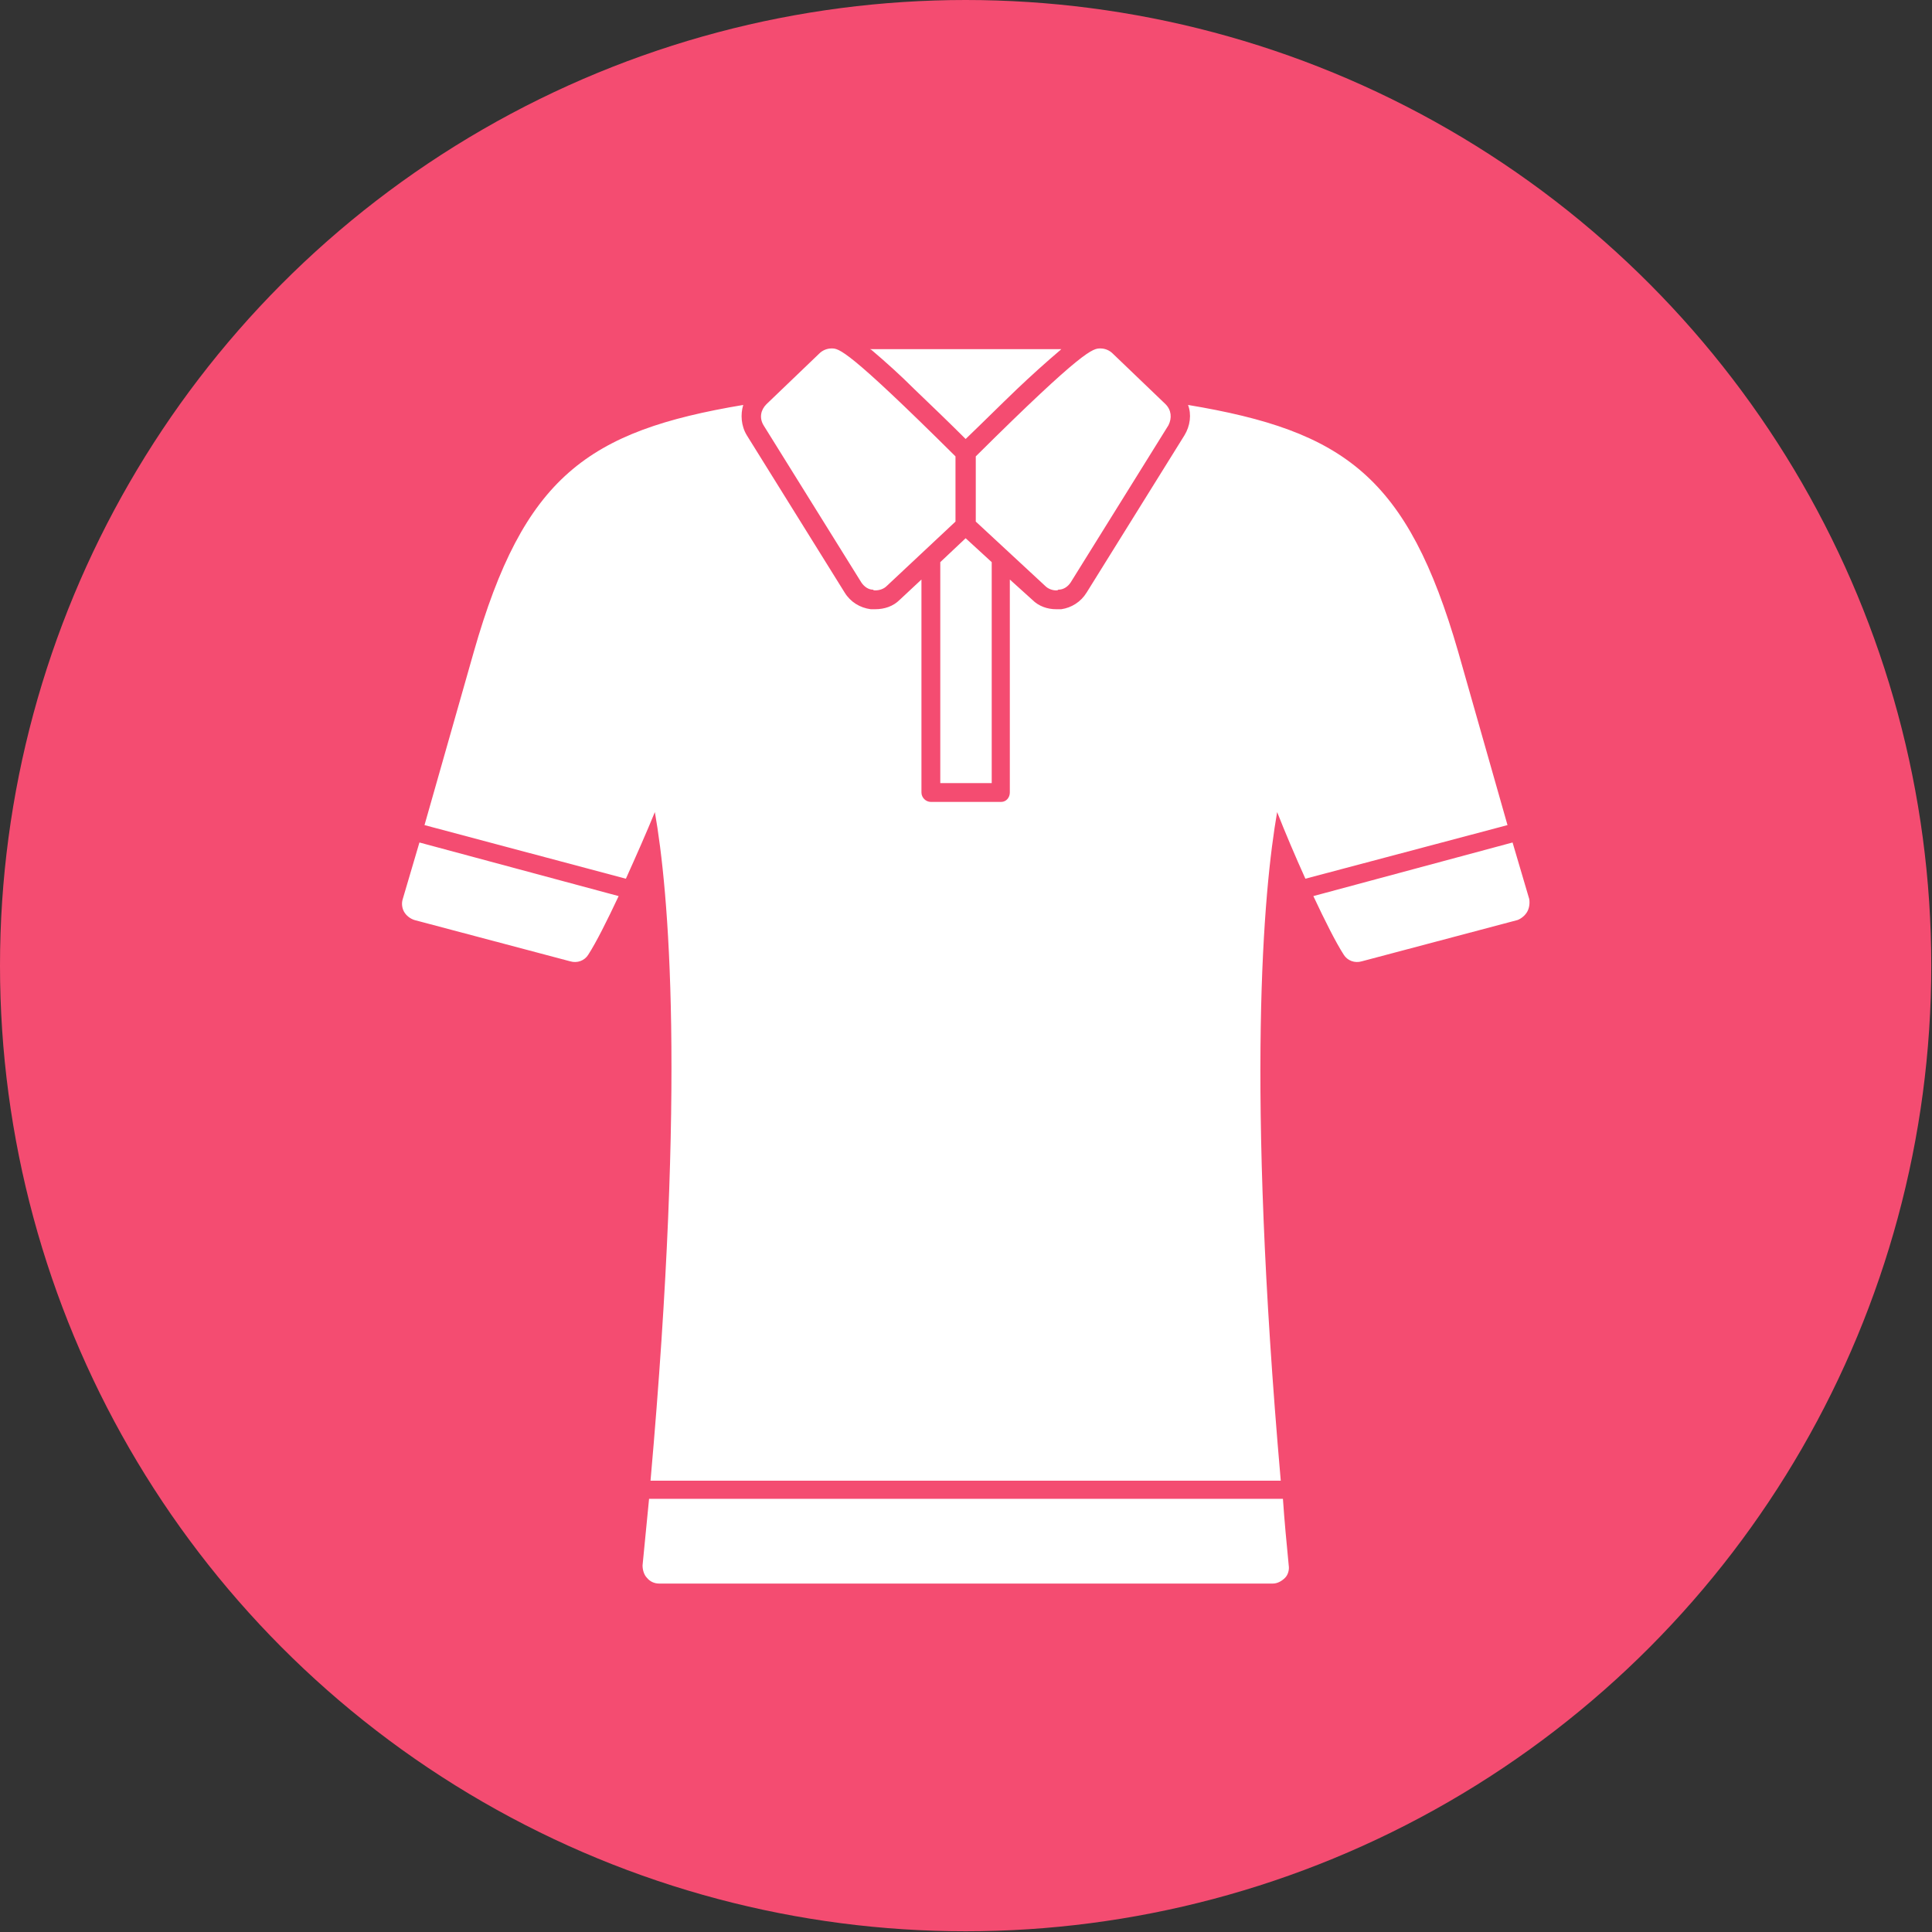 <svg clip-rule="evenodd" fill-rule="evenodd" height="2.667in" image-rendering="optimizeQuality" shape-rendering="geometricPrecision" text-rendering="geometricPrecision" viewBox="0 0 2667 2667" width="2.667in" xmlns="http://www.w3.org/2000/svg"><rect x="0" y="0" width="2667" height="2667" fill="#333333" stroke="none"/><g id="Layer_x0020_1"><circle cx="1333" cy="1333" fill="#f44c71" r="1333"/><path d="m1458 815c-5 0-11-2-15-6l-96-89v-90c150-149 162-149 172-149 7 0 13 3 17 7l73 70c8 8 9 19 4 29l-135 217c-4 6-10 10-17 10-1 1-2 1-3 1zm-257-333h264l-1 1c-20 17-40 35-60 54-24 23-47 46-71 69-23-23-47-46-71-69-19-19-39-37-59-54zm556 1704h-847c-7 0-13-3-17-8-4-4-6-11-6-17 3-31 6-62 9-92h875c2 30 5 61 8 92 1 6-1 13-5 17-5 5-11 8-17 8zm-859-142c49-552 25-815 6-923-11 27-26 61-40 92l-278-74 68-239c69-242 157-305 372-341-4 13-3 29 5 42l135 217c8 13 21 21 36 23h6c13 0 25-4 34-13l30-28v294c0 7 6 13 13 13h97c7 0 12-6 12-13v-294l31 28c9 9 21 13 33 13h7c14-2 27-10 35-23l135-217c8-13 10-29 5-42 216 36 303 99 373 341l68 239-279 74c-14-31-28-64-39-92-19 109-43 374 5 923zm-44-807c-16 34-31 64-42 81-5 8-15 12-25 9l-215-57c-6-2-11-6-14-11s-4-12-2-18l23-78zm1234-74 23 78c1 6 0 13-3 18s-8 9-13 11l-215 57c-10 3-20-1-25-9-11-17-26-47-42-81zm-790-387 35-33 36 33v305h-71zm21-56-95 89c-4 4-10 6-16 6-1 0-2 0-3-1-6 0-12-4-16-10l-135-217c-6-10-4-21 4-29l73-70c4-4 10-7 17-7 10 0 21 0 171 149z" fill="#fff"/></g></svg>